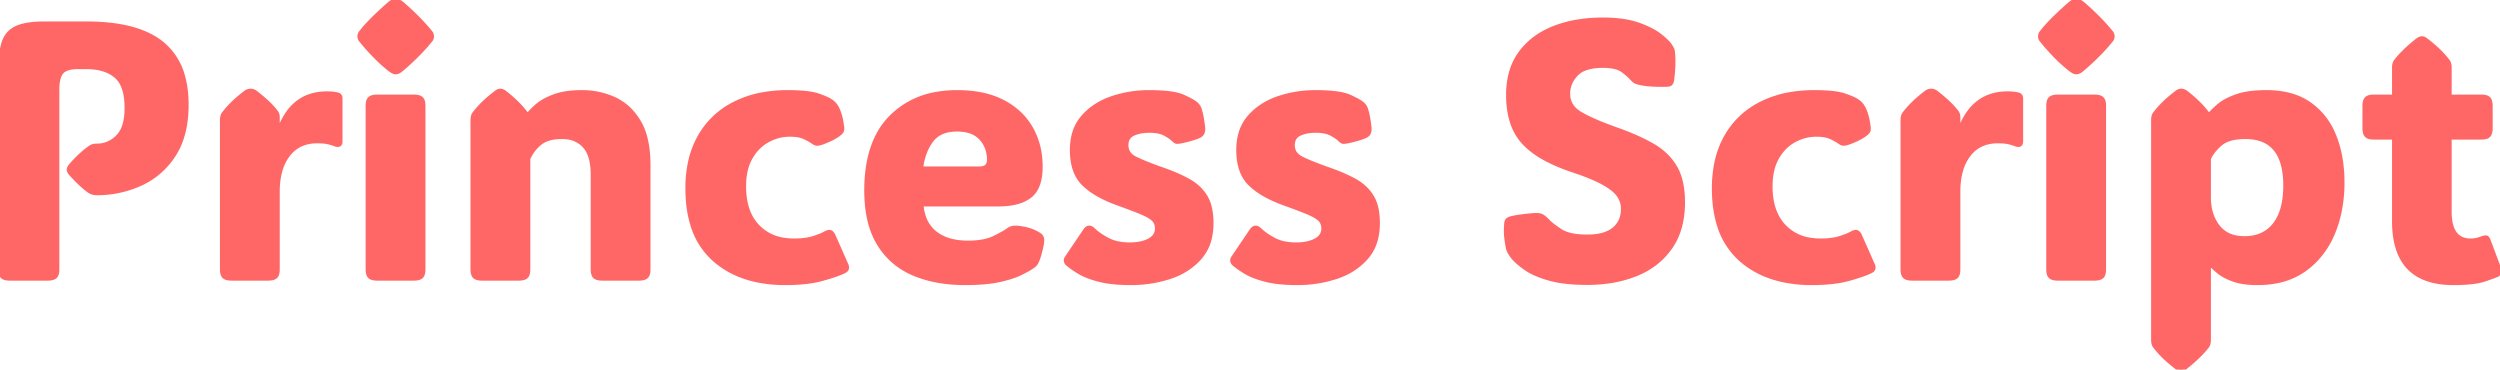 <svg width="684.507" height="101.172" viewBox="0 0 684.507 101.172" xmlns="http://www.w3.org/2000/svg"><g id="svgGroup" stroke-linecap="round" fill-rule="evenodd" font-size="9pt" stroke="#ff6767" stroke-width="0.25mm" fill="#ff6767" style="stroke:#ff6767;stroke-width:0.25mm;fill:#ff6767"><path d="M 430.436 77.394 A 56.663 56.663 0 0 0 434.619 77.539 A 41.726 41.726 0 0 0 440.036 77.199 A 32.331 32.331 0 0 0 448.071 75.122 Q 454.004 72.705 457.446 67.773 Q 460.889 62.842 460.889 55.371 Q 460.889 49.365 458.716 45.703 A 15.588 15.588 0 0 0 456.446 42.751 A 18.146 18.146 0 0 0 452.442 39.697 A 42.423 42.423 0 0 0 451.558 39.207 Q 449.606 38.152 447.317 37.169 A 73.342 73.342 0 0 0 442.627 35.352 Q 437.714 33.597 434.692 32.107 A 27.112 27.112 0 0 1 432.617 30.981 A 8.184 8.184 0 0 1 431.519 30.189 A 5.749 5.749 0 0 1 429.443 25.635 Q 429.443 22.754 431.592 20.435 Q 433.17 18.731 436.354 18.279 A 17.922 17.922 0 0 1 438.867 18.115 A 20.539 20.539 0 0 1 439.517 18.125 Q 441.516 18.189 442.865 18.651 A 5.145 5.145 0 0 1 444.263 19.36 A 29.218 29.218 0 0 1 444.58 19.598 Q 445.524 20.316 446.152 20.922 A 8.211 8.211 0 0 1 446.729 21.533 Q 447.266 22.07 447.608 22.314 Q 447.867 22.499 448.518 22.684 A 11.046 11.046 0 0 0 448.975 22.803 A 12.879 12.879 0 0 0 449.181 22.848 Q 451.462 23.325 455.309 23.304 A 65.193 65.193 0 0 0 456.299 23.291 Q 456.78 23.291 457.092 23.186 A 1.065 1.065 0 0 0 457.373 23.047 A 0.896 0.896 0 0 0 457.395 23.03 Q 457.768 22.732 457.91 21.973 A 60.074 60.074 0 0 0 457.948 21.664 Q 458.077 20.589 458.153 19.62 A 35.754 35.754 0 0 0 458.252 17.773 A 34.468 34.468 0 0 0 458.264 16.867 Q 458.264 16.328 458.246 15.82 A 23.384 23.384 0 0 0 458.154 14.404 Q 458.122 14.052 458.059 13.794 A 2.049 2.049 0 0 0 457.983 13.55 A 2.518 2.518 0 0 0 457.907 13.374 Q 457.812 13.175 457.649 12.895 A 14.36 14.36 0 0 0 457.471 12.598 Q 456.995 11.792 455.667 10.616 A 27.817 27.817 0 0 0 454.688 9.79 Q 452.539 8.057 448.657 6.665 A 19.46 19.46 0 0 0 446.614 6.062 Q 443.315 5.273 438.867 5.273 A 43.138 43.138 0 0 0 432.505 5.722 A 31.896 31.896 0 0 0 425.342 7.617 Q 419.483 9.961 416.162 14.551 A 16.907 16.907 0 0 0 413.411 20.701 A 23.239 23.239 0 0 0 412.842 25.977 A 30.796 30.796 0 0 0 412.896 27.83 Q 413.06 30.539 413.713 32.816 A 15.4 15.4 0 0 0 416.943 38.867 Q 421.045 43.506 430.322 46.631 A 101.162 101.162 0 0 1 431.384 46.988 Q 434.554 48.075 436.82 49.101 A 29.296 29.296 0 0 1 438.965 50.171 Q 440.963 51.283 442.143 52.395 A 7.044 7.044 0 0 1 443.14 53.54 A 7.58 7.58 0 0 1 443.287 53.765 A 6.204 6.204 0 0 1 444.287 57.129 A 9.418 9.418 0 0 1 444.227 58.211 A 6.536 6.536 0 0 1 441.846 62.695 Q 439.404 64.697 434.619 64.697 A 29.677 29.677 0 0 1 433.97 64.69 Q 429.48 64.592 427.246 63.11 Q 424.854 61.523 423.877 60.498 Q 422.998 59.57 422.363 59.18 A 2.234 2.234 0 0 0 422.02 59.008 Q 421.471 58.789 420.703 58.789 Q 419.971 58.789 418.511 58.94 A 72.739 72.739 0 0 0 417.456 59.058 A 50.084 50.084 0 0 0 416.058 59.242 Q 415.405 59.338 414.844 59.442 A 20.553 20.553 0 0 0 413.77 59.668 Q 413.294 59.787 412.981 59.979 A 1.434 1.434 0 0 0 412.647 60.254 A 0.912 0.912 0 0 0 412.537 60.416 Q 412.404 60.662 412.344 61.069 A 4.502 4.502 0 0 0 412.305 61.475 Q 412.158 63.574 412.354 65.161 A 67.681 67.681 0 0 0 412.362 65.23 Q 412.492 66.278 412.622 67.055 A 21.663 21.663 0 0 0 412.744 67.725 A 4.844 4.844 0 0 0 412.818 68.038 A 4.112 4.112 0 0 0 413.233 69.043 Q 413.574 69.629 414.014 70.264 A 11.501 11.501 0 0 0 414.695 71.043 Q 415.91 72.319 417.798 73.608 A 14.671 14.671 0 0 0 419.043 74.368 Q 420.155 74.975 421.513 75.496 A 30.52 30.52 0 0 0 424.341 76.416 A 25.818 25.818 0 0 0 426.793 76.957 Q 428.477 77.249 430.436 77.394 Z M 23.682 18.457 L 21.338 18.457 A 11.898 11.898 0 0 0 19.855 18.542 Q 18.25 18.745 17.364 19.427 A 2.808 2.808 0 0 0 16.943 19.824 A 3.887 3.887 0 0 0 16.278 20.991 Q 15.772 22.33 15.772 24.512 L 15.772 73.779 A 5.508 5.508 0 0 1 15.731 74.475 Q 15.635 75.226 15.312 75.641 A 1.343 1.343 0 0 1 15.161 75.806 Q 14.604 76.318 13.336 76.363 A 7.074 7.074 0 0 1 13.086 76.367 L 2.686 76.367 A 6.023 6.023 0 0 1 1.968 76.328 Q 1.059 76.218 0.61 75.806 A 1.556 1.556 0 0 1 0.239 75.257 Q 0.033 74.772 0.005 74.023 A 6.493 6.493 0 0 1 0 73.779 L 0 19.434 A 43.193 43.193 0 0 1 0.088 16.58 Q 0.276 13.756 0.862 11.827 A 12.429 12.429 0 0 1 0.903 11.694 A 6.944 6.944 0 0 1 2.207 9.273 A 6.531 6.531 0 0 1 4.419 7.593 A 10.31 10.31 0 0 1 6.394 6.91 Q 8.36 6.427 11.132 6.359 A 37.928 37.928 0 0 1 12.061 6.348 L 23.682 6.348 A 57.237 57.237 0 0 1 30.989 6.782 Q 39.364 7.863 44.175 11.634 A 17.195 17.195 0 0 1 44.434 11.841 A 17.397 17.397 0 0 1 50.185 20.844 Q 51.172 24.326 51.172 28.662 A 33.428 33.428 0 0 1 50.695 34.48 Q 49.872 39.13 47.632 42.529 A 21.319 21.319 0 0 1 38.452 50.439 A 28.75 28.75 0 0 1 26.514 52.979 A 4.218 4.218 0 0 1 25.478 52.857 A 3.234 3.234 0 0 1 24.365 52.344 A 13.064 13.064 0 0 1 23.687 51.844 Q 23.344 51.575 22.964 51.248 A 30.589 30.589 0 0 1 22.168 50.537 A 36.577 36.577 0 0 1 21.175 49.583 Q 20.636 49.046 20.052 48.428 A 66.92 66.92 0 0 1 19.336 47.656 A 3.671 3.671 0 0 1 19.054 47.286 Q 18.78 46.868 18.753 46.512 A 1.016 1.016 0 0 1 18.75 46.436 A 1.217 1.217 0 0 1 18.832 46.012 Q 18.97 45.642 19.336 45.215 A 42.95 42.95 0 0 1 21.354 43.078 Q 22.345 42.103 23.271 41.348 A 17.891 17.891 0 0 1 24.854 40.186 Q 25.44 39.795 26.514 39.795 A 7.691 7.691 0 0 0 32.099 37.458 A 9.955 9.955 0 0 0 32.251 37.305 A 7.177 7.177 0 0 0 33.798 34.779 Q 34.574 32.702 34.574 29.676 A 24.385 24.385 0 0 0 34.57 29.248 A 19.643 19.643 0 0 0 34.343 26.312 Q 34.102 24.807 33.607 23.623 A 7.019 7.019 0 0 0 31.616 20.85 Q 29.054 18.74 24.841 18.49 A 19.626 19.626 0 0 0 23.682 18.457 Z M 177.637 45.264 L 177.637 73.779 A 5.508 5.508 0 0 1 177.596 74.475 Q 177.5 75.226 177.177 75.641 A 1.343 1.343 0 0 1 177.026 75.806 Q 176.47 76.318 175.201 76.363 A 7.074 7.074 0 0 1 174.951 76.367 L 164.893 76.367 A 6.023 6.023 0 0 1 164.175 76.328 Q 163.266 76.218 162.817 75.806 A 1.556 1.556 0 0 1 162.446 75.257 Q 162.24 74.772 162.212 74.023 A 6.493 6.493 0 0 1 162.207 73.779 L 162.207 47.803 A 20.007 20.007 0 0 0 162.029 45.037 Q 161.575 41.794 159.961 40.039 A 7.415 7.415 0 0 0 155.523 37.723 A 10.641 10.641 0 0 0 153.858 37.598 A 14.433 14.433 0 0 0 151.621 37.76 Q 150.433 37.946 149.476 38.348 A 6.482 6.482 0 0 0 147.925 39.258 A 10.959 10.959 0 0 0 144.727 43.457 L 144.727 73.779 A 5.508 5.508 0 0 1 144.686 74.475 Q 144.59 75.226 144.267 75.641 A 1.343 1.343 0 0 1 144.116 75.806 Q 143.559 76.318 142.291 76.363 A 7.074 7.074 0 0 1 142.041 76.367 L 131.983 76.367 A 6.023 6.023 0 0 1 131.265 76.328 Q 130.356 76.218 129.907 75.806 A 1.556 1.556 0 0 1 129.535 75.257 Q 129.33 74.772 129.301 74.023 A 6.493 6.493 0 0 1 129.297 73.779 L 129.297 32.861 A 4.535 4.535 0 0 1 129.345 32.181 Q 129.399 31.825 129.514 31.537 A 2.012 2.012 0 0 1 129.785 31.055 A 22.246 22.246 0 0 1 131.07 29.501 A 28.593 28.593 0 0 1 132.251 28.271 A 30.622 30.622 0 0 1 133.638 26.995 Q 134.367 26.362 135.214 25.693 A 54.005 54.005 0 0 1 135.791 25.244 A 2.906 2.906 0 0 1 136.217 24.969 Q 136.469 24.837 136.713 24.787 A 1.479 1.479 0 0 1 137.012 24.756 Q 137.396 24.756 137.854 25.005 A 3.671 3.671 0 0 1 138.233 25.244 Q 140.147 26.748 141.551 28.125 A 28.32 28.32 0 0 1 141.748 28.32 A 25.079 25.079 0 0 1 143.903 30.765 A 22.537 22.537 0 0 1 144.336 31.348 L 144.58 31.348 A 11.099 11.099 0 0 1 145.18 30.641 Q 145.929 29.823 147.07 28.833 A 10.762 10.762 0 0 1 148.572 27.756 Q 149.904 26.954 151.733 26.27 Q 154.736 25.146 159.424 25.146 Q 164.014 25.146 168.164 27.002 A 14.506 14.506 0 0 1 173.693 31.391 A 18.667 18.667 0 0 1 174.976 33.252 A 16.261 16.261 0 0 1 176.699 37.354 Q 177.226 39.259 177.457 41.524 A 36.928 36.928 0 0 1 177.637 45.264 Z M 605.078 72.266 L 604.883 72.266 L 604.883 93.066 A 4.535 4.535 0 0 1 604.835 93.746 Q 604.781 94.102 604.666 94.391 A 2.012 2.012 0 0 1 604.395 94.873 A 23.423 23.423 0 0 1 602.589 96.949 Q 600.861 98.73 598.389 100.684 A 3.62 3.62 0 0 1 597.986 100.936 Q 597.778 101.046 597.585 101.105 A 1.428 1.428 0 0 1 597.168 101.172 Q 596.674 101.172 596.146 100.825 A 3.253 3.253 0 0 1 595.947 100.684 A 48.286 48.286 0 0 1 594.236 99.311 Q 593.218 98.453 592.407 97.656 A 27.77 27.77 0 0 1 590.937 96.1 A 21.597 21.597 0 0 1 589.942 94.873 Q 589.561 94.378 589.477 93.555 A 4.834 4.834 0 0 1 589.453 93.066 L 589.453 32.861 A 4.535 4.535 0 0 1 589.501 32.181 Q 589.555 31.825 589.67 31.537 A 2.012 2.012 0 0 1 589.942 31.055 A 22.246 22.246 0 0 1 591.226 29.501 A 28.593 28.593 0 0 1 592.407 28.271 A 30.622 30.622 0 0 1 593.794 26.995 Q 594.523 26.362 595.37 25.693 A 54.005 54.005 0 0 1 595.947 25.244 A 2.549 2.549 0 0 1 596.492 24.919 A 1.939 1.939 0 0 1 597.266 24.756 A 1.865 1.865 0 0 1 597.933 24.886 Q 598.253 25.008 598.584 25.244 Q 600.499 26.748 601.903 28.125 A 28.32 28.32 0 0 1 602.1 28.32 A 25.079 25.079 0 0 1 604.254 30.765 A 22.537 22.537 0 0 1 604.688 31.348 L 604.932 31.348 A 11.59 11.59 0 0 1 605.536 30.664 Q 606.189 29.977 607.149 29.137 A 39.96 39.96 0 0 1 607.471 28.857 A 10.586 10.586 0 0 1 608.955 27.807 Q 610.361 26.971 612.329 26.27 A 16.737 16.737 0 0 1 614.959 25.586 Q 616.321 25.339 617.922 25.231 A 39.173 39.173 0 0 1 620.557 25.146 A 26.133 26.133 0 0 1 625.646 25.615 Q 628.798 26.241 631.293 27.702 A 15.671 15.671 0 0 1 632.3 28.345 A 18.923 18.923 0 0 1 638.738 36.107 A 23.001 23.001 0 0 1 639.185 37.134 A 30.296 30.296 0 0 1 641.073 44.298 A 40.192 40.192 0 0 1 641.455 49.951 A 39.554 39.554 0 0 1 640.704 57.811 A 31.995 31.995 0 0 1 638.794 64.014 A 23.745 23.745 0 0 1 634.352 70.959 A 21.898 21.898 0 0 1 630.957 73.926 A 19.511 19.511 0 0 1 623.33 77.11 A 27.152 27.152 0 0 1 618.115 77.588 Q 614.16 77.588 611.597 76.685 Q 609.584 75.975 608.203 75.055 A 9.475 9.475 0 0 1 607.495 74.536 A 26.633 26.633 0 0 1 606.455 73.651 Q 605.634 72.915 605.078 72.266 Z M 292.041 70.459 L 297.022 63.086 Q 298.096 61.523 299.463 62.891 A 12.756 12.756 0 0 0 300.779 63.989 Q 301.861 64.783 303.296 65.552 Q 305.401 66.679 308.415 66.824 A 18.932 18.932 0 0 0 309.326 66.846 A 15.543 15.543 0 0 0 311.538 66.698 Q 312.695 66.531 313.655 66.177 A 7.903 7.903 0 0 0 314.624 65.747 A 4.608 4.608 0 0 0 315.717 64.964 A 3.259 3.259 0 0 0 316.699 62.549 A 3.773 3.773 0 0 0 316.537 61.418 A 3.046 3.046 0 0 0 315.772 60.156 A 5.031 5.031 0 0 0 315.096 59.601 Q 314.359 59.086 313.199 58.557 A 22.773 22.773 0 0 0 312.5 58.252 Q 310.706 57.504 307.824 56.442 A 274.998 274.998 0 0 0 305.957 55.762 A 37.396 37.396 0 0 1 302.052 54.108 Q 300.147 53.161 298.654 52.088 A 16.756 16.756 0 0 1 296.582 50.342 Q 293.408 47.168 293.408 41.064 A 16.58 16.58 0 0 1 293.88 37.003 A 11.956 11.956 0 0 1 296.509 31.934 Q 299.609 28.418 304.468 26.782 Q 309.326 25.146 314.6 25.146 Q 321.289 25.146 323.999 26.392 A 47.994 47.994 0 0 1 325.092 26.909 Q 326.693 27.694 327.349 28.205 A 3.133 3.133 0 0 1 327.49 28.32 Q 328.223 28.955 328.516 29.785 Q 329.15 31.689 329.492 34.814 Q 329.635 36.137 329.072 36.805 A 1.657 1.657 0 0 1 328.565 37.207 A 4.372 4.372 0 0 1 328.181 37.403 Q 327.753 37.599 327.117 37.809 A 20.07 20.07 0 0 1 326.709 37.939 Q 325.44 38.33 324.17 38.623 Q 322.9 38.916 322.266 38.916 A 0.716 0.716 0 0 1 322.058 38.884 Q 321.973 38.858 321.884 38.812 A 1.285 1.285 0 0 1 321.851 38.794 Q 321.647 38.681 321.172 38.255 A 17.001 17.001 0 0 1 321.094 38.184 Q 320.566 37.656 319.414 36.993 A 20.835 20.835 0 0 0 318.921 36.719 Q 317.819 36.124 316.126 35.955 A 14.452 14.452 0 0 0 314.697 35.889 Q 312.061 35.889 310.278 36.743 A 3.124 3.124 0 0 0 309.127 37.648 Q 308.496 38.468 308.496 39.746 A 3.769 3.769 0 0 0 308.931 41.573 Q 309.341 42.329 310.139 42.885 A 5.527 5.527 0 0 0 310.767 43.262 A 26.079 26.079 0 0 0 312.087 43.89 Q 313.603 44.567 315.869 45.417 A 144.854 144.854 0 0 0 318.262 46.289 Q 322.297 47.682 325.317 49.335 A 32.885 32.885 0 0 1 325.415 49.39 A 13.252 13.252 0 0 1 328.544 51.747 A 11.648 11.648 0 0 1 330.127 53.784 A 10.136 10.136 0 0 1 331.247 56.46 Q 331.787 58.466 331.787 61.084 A 17.772 17.772 0 0 1 331.331 65.226 A 12.357 12.357 0 0 1 328.54 70.679 A 18.121 18.121 0 0 1 321.625 75.453 A 21.982 21.982 0 0 1 320.239 75.952 Q 315.186 77.588 309.668 77.588 A 51.421 51.421 0 0 1 306.143 77.474 Q 304.491 77.361 303.071 77.133 A 23.306 23.306 0 0 1 301.001 76.709 Q 298.524 76.076 296.754 75.254 A 13.657 13.657 0 0 1 295.483 74.585 A 34.854 34.854 0 0 1 294.164 73.755 Q 293.005 72.987 292.236 72.314 A 1.927 1.927 0 0 1 291.965 72.001 Q 291.511 71.335 291.981 70.554 A 2.406 2.406 0 0 1 292.041 70.459 Z M 337.598 70.459 L 342.578 63.086 Q 343.652 61.523 345.02 62.891 A 12.756 12.756 0 0 0 346.335 63.989 Q 347.418 64.783 348.853 65.552 Q 350.958 66.679 353.971 66.824 A 18.932 18.932 0 0 0 354.883 66.846 A 15.543 15.543 0 0 0 357.095 66.698 Q 358.251 66.531 359.212 66.177 A 7.903 7.903 0 0 0 360.181 65.747 A 4.608 4.608 0 0 0 361.274 64.964 A 3.259 3.259 0 0 0 362.256 62.549 A 3.773 3.773 0 0 0 362.094 61.418 A 3.046 3.046 0 0 0 361.328 60.156 A 5.031 5.031 0 0 0 360.653 59.601 Q 359.916 59.086 358.756 58.557 A 22.773 22.773 0 0 0 358.057 58.252 Q 356.262 57.504 353.38 56.442 A 274.998 274.998 0 0 0 351.514 55.762 A 37.396 37.396 0 0 1 347.608 54.108 Q 345.703 53.161 344.211 52.088 A 16.756 16.756 0 0 1 342.139 50.342 Q 338.965 47.168 338.965 41.064 A 16.58 16.58 0 0 1 339.437 37.003 A 11.956 11.956 0 0 1 342.066 31.934 Q 345.166 28.418 350.025 26.782 Q 354.883 25.146 360.156 25.146 Q 366.846 25.146 369.556 26.392 A 47.994 47.994 0 0 1 370.649 26.909 Q 372.249 27.694 372.906 28.205 A 3.133 3.133 0 0 1 373.047 28.32 Q 373.779 28.955 374.072 29.785 Q 374.707 31.689 375.049 34.814 Q 375.192 36.137 374.628 36.805 A 1.657 1.657 0 0 1 374.121 37.207 A 4.372 4.372 0 0 1 373.738 37.403 Q 373.309 37.599 372.674 37.809 A 20.07 20.07 0 0 1 372.266 37.939 Q 370.996 38.33 369.727 38.623 Q 368.457 38.916 367.822 38.916 A 0.716 0.716 0 0 1 367.614 38.884 Q 367.529 38.858 367.44 38.812 A 1.285 1.285 0 0 1 367.407 38.794 Q 367.204 38.681 366.729 38.255 A 17.001 17.001 0 0 1 366.65 38.184 Q 366.123 37.656 364.97 36.993 A 20.835 20.835 0 0 0 364.478 36.719 Q 363.375 36.124 361.683 35.955 A 14.452 14.452 0 0 0 360.254 35.889 Q 357.617 35.889 355.835 36.743 A 3.124 3.124 0 0 0 354.683 37.648 Q 354.053 38.468 354.053 39.746 A 3.769 3.769 0 0 0 354.487 41.573 Q 354.898 42.329 355.696 42.885 A 5.527 5.527 0 0 0 356.323 43.262 A 26.079 26.079 0 0 0 357.643 43.89 Q 359.159 44.567 361.426 45.417 A 144.854 144.854 0 0 0 363.818 46.289 Q 367.854 47.682 370.873 49.335 A 32.885 32.885 0 0 1 370.972 49.39 A 13.252 13.252 0 0 1 374.101 51.747 A 11.648 11.648 0 0 1 375.684 53.784 A 10.136 10.136 0 0 1 376.804 56.46 Q 377.344 58.466 377.344 61.084 A 17.772 17.772 0 0 1 376.887 65.226 A 12.357 12.357 0 0 1 374.097 70.679 A 18.121 18.121 0 0 1 367.182 75.453 A 21.982 21.982 0 0 1 365.796 75.952 Q 360.742 77.588 355.225 77.588 A 51.421 51.421 0 0 1 351.7 77.474 Q 350.048 77.361 348.627 77.133 A 23.306 23.306 0 0 1 346.558 76.709 Q 344.08 76.076 342.311 75.254 A 13.657 13.657 0 0 1 341.04 74.585 A 34.854 34.854 0 0 1 339.72 73.755 Q 338.562 72.987 337.793 72.314 A 1.927 1.927 0 0 1 337.522 72.001 Q 337.068 71.335 337.538 70.554 A 2.406 2.406 0 0 1 337.598 70.459 Z M 273.34 56.055 L 252.393 56.055 A 13.302 13.302 0 0 0 253.049 59.36 A 9.349 9.349 0 0 0 256.079 63.721 Q 259.375 66.357 265.039 66.357 Q 268.18 66.357 270.449 65.701 A 10.767 10.767 0 0 0 272.241 65.015 A 65.686 65.686 0 0 0 273.494 64.378 Q 275.22 63.477 276.025 62.891 Q 276.953 62.207 278.125 62.256 A 6.649 6.649 0 0 1 278.711 62.285 Q 279.346 62.342 280.225 62.509 A 28.856 28.856 0 0 1 280.786 62.622 Q 282.52 62.988 284.229 63.965 A 2.945 2.945 0 0 1 284.819 64.361 A 1.746 1.746 0 0 1 285.449 65.723 A 4.713 4.713 0 0 1 285.428 66.147 Q 285.389 66.574 285.279 67.158 A 19.601 19.601 0 0 1 285.205 67.529 Q 285.093 68.053 284.866 68.934 A 91.348 91.348 0 0 1 284.717 69.507 A 13.974 13.974 0 0 1 284.033 71.497 A 12.606 12.606 0 0 1 283.838 71.924 Q 283.579 72.399 283.053 72.835 A 4.926 4.926 0 0 1 282.91 72.949 A 12.529 12.529 0 0 1 282.347 73.318 Q 281.693 73.725 280.725 74.248 A 62.222 62.222 0 0 1 279.761 74.756 Q 278.301 75.51 276.125 76.144 A 39.834 39.834 0 0 1 273.828 76.733 A 29.879 29.879 0 0 1 270.744 77.252 Q 267.919 77.588 264.307 77.588 Q 256.345 77.588 250.383 75.111 A 27.082 27.082 0 0 1 249.951 74.927 A 20.165 20.165 0 0 1 240.479 66.65 A 21.888 21.888 0 0 1 238.06 60.667 Q 237.109 56.87 237.109 52.148 Q 237.109 38.818 243.945 31.982 A 22.92 22.92 0 0 1 256.686 25.58 A 32.544 32.544 0 0 1 262.109 25.146 Q 268.662 25.146 273.421 27.229 A 19.989 19.989 0 0 1 274.585 27.783 A 19.388 19.388 0 0 1 279.954 31.8 A 17.754 17.754 0 0 1 282.349 35.059 A 20.115 20.115 0 0 1 284.883 43.111 A 24.886 24.886 0 0 1 285.01 45.654 A 17.777 17.777 0 0 1 284.8 48.493 Q 284.219 52.074 282.031 53.76 A 9.729 9.729 0 0 1 279.064 55.277 Q 277.714 55.715 276.072 55.906 A 23.656 23.656 0 0 1 273.34 56.055 Z M 228.272 64.453 L 231.836 72.51 A 2.567 2.567 0 0 1 231.942 72.807 Q 232.237 73.844 231.25 74.316 A 14.139 14.139 0 0 1 230.2 74.796 Q 228.981 75.3 227.152 75.867 A 75.662 75.662 0 0 1 225.293 76.416 A 27.949 27.949 0 0 1 221.608 77.173 Q 219.771 77.432 217.664 77.53 A 57.043 57.043 0 0 1 215.039 77.588 A 37.453 37.453 0 0 1 206.867 76.746 Q 200.151 75.245 195.459 71.069 A 20.627 20.627 0 0 1 189.438 61.37 Q 188.42 57.989 188.197 53.905 A 43.009 43.009 0 0 1 188.135 51.563 A 34.168 34.168 0 0 1 188.777 44.771 A 24.813 24.813 0 0 1 191.504 37.354 A 22.47 22.47 0 0 1 201.074 28.296 A 28.338 28.338 0 0 1 209.112 25.686 A 38.664 38.664 0 0 1 215.723 25.146 A 57.335 57.335 0 0 1 218.43 25.206 Q 221.138 25.334 222.921 25.74 A 10.653 10.653 0 0 1 224.17 26.099 A 45.179 45.179 0 0 1 225.23 26.495 Q 226.956 27.168 227.49 27.588 Q 228.565 28.271 229.15 29.346 A 3.65 3.65 0 0 1 229.339 29.686 Q 229.523 30.058 229.73 30.624 A 20.406 20.406 0 0 1 229.932 31.201 A 14.039 14.039 0 0 1 230.403 33.037 A 16.987 16.987 0 0 1 230.567 34.082 A 8.972 8.972 0 0 1 230.638 34.485 Q 230.777 35.392 230.615 35.815 A 1.28 1.28 0 0 1 230.443 36.117 Q 230.136 36.531 229.395 37.061 A 16.407 16.407 0 0 1 227.261 38.257 A 18.491 18.491 0 0 1 226.831 38.452 Q 225.503 39.035 224.642 39.284 A 8.061 8.061 0 0 1 224.561 39.307 A 4.964 4.964 0 0 1 224.27 39.375 Q 223.857 39.459 223.577 39.429 A 1.042 1.042 0 0 1 223.438 39.404 A 1.546 1.546 0 0 1 223.195 39.318 Q 222.941 39.207 222.603 38.984 A 8.184 8.184 0 0 1 222.363 38.818 A 9.182 9.182 0 0 0 221.813 38.471 Q 221.184 38.102 220.294 37.682 A 30.195 30.195 0 0 0 220.166 37.622 A 5.964 5.964 0 0 0 219.01 37.233 Q 217.857 36.963 216.266 36.963 A 12.127 12.127 0 0 0 216.26 36.963 Q 213.086 36.963 210.23 38.525 A 11.525 11.525 0 0 0 206.297 42.096 A 14.255 14.255 0 0 0 205.591 43.213 Q 203.809 46.338 203.809 51.025 A 21.596 21.596 0 0 0 204.206 55.298 Q 205.018 59.322 207.495 61.914 A 12.247 12.247 0 0 0 214.614 65.56 A 17.399 17.399 0 0 0 217.383 65.771 Q 220.557 65.771 222.656 65.112 A 28.158 28.158 0 0 0 223.883 64.698 Q 224.51 64.469 225.034 64.237 A 11.361 11.361 0 0 0 225.977 63.77 Q 226.821 63.305 227.318 63.443 A 0.746 0.746 0 0 1 227.466 63.501 A 1.556 1.556 0 0 1 227.979 63.942 Q 228.146 64.159 228.272 64.453 Z M 509.326 64.453 L 512.891 72.51 A 2.567 2.567 0 0 1 512.997 72.807 Q 513.292 73.844 512.305 74.316 A 14.139 14.139 0 0 1 511.255 74.796 Q 510.035 75.3 508.207 75.867 A 75.662 75.662 0 0 1 506.348 76.416 A 27.949 27.949 0 0 1 502.663 77.173 Q 500.826 77.432 498.719 77.53 A 57.043 57.043 0 0 1 496.094 77.588 A 37.453 37.453 0 0 1 487.922 76.746 Q 481.206 75.245 476.514 71.069 A 20.627 20.627 0 0 1 470.493 61.37 Q 469.475 57.989 469.252 53.905 A 43.009 43.009 0 0 1 469.19 51.563 A 34.168 34.168 0 0 1 469.832 44.771 A 24.813 24.813 0 0 1 472.559 37.354 A 22.47 22.47 0 0 1 482.129 28.296 A 28.338 28.338 0 0 1 490.167 25.686 A 38.664 38.664 0 0 1 496.777 25.146 A 57.335 57.335 0 0 1 499.484 25.206 Q 502.193 25.334 503.976 25.74 A 10.653 10.653 0 0 1 505.225 26.099 A 45.179 45.179 0 0 1 506.285 26.495 Q 508.011 27.168 508.545 27.588 Q 509.619 28.271 510.205 29.346 A 3.65 3.65 0 0 1 510.394 29.686 Q 510.577 30.058 510.785 30.624 A 20.406 20.406 0 0 1 510.986 31.201 A 14.039 14.039 0 0 1 511.458 33.037 A 16.987 16.987 0 0 1 511.621 34.082 A 8.972 8.972 0 0 1 511.693 34.485 Q 511.831 35.392 511.67 35.815 A 1.28 1.28 0 0 1 511.498 36.117 Q 511.19 36.531 510.449 37.061 A 16.407 16.407 0 0 1 508.315 38.257 A 18.491 18.491 0 0 1 507.886 38.452 Q 506.558 39.035 505.697 39.284 A 8.061 8.061 0 0 1 505.615 39.307 A 4.964 4.964 0 0 1 505.325 39.375 Q 504.912 39.459 504.632 39.429 A 1.042 1.042 0 0 1 504.492 39.404 A 1.546 1.546 0 0 1 504.249 39.318 Q 503.996 39.207 503.658 38.984 A 8.184 8.184 0 0 1 503.418 38.818 A 9.182 9.182 0 0 0 502.868 38.471 Q 502.239 38.102 501.349 37.682 A 30.195 30.195 0 0 0 501.221 37.622 A 5.964 5.964 0 0 0 500.064 37.233 Q 498.912 36.963 497.321 36.963 A 12.127 12.127 0 0 0 497.315 36.963 Q 494.141 36.963 491.284 38.525 A 11.525 11.525 0 0 0 487.352 42.096 A 14.255 14.255 0 0 0 486.646 43.213 Q 484.863 46.338 484.863 51.025 A 21.596 21.596 0 0 0 485.26 55.298 Q 486.073 59.322 488.55 61.914 A 12.247 12.247 0 0 0 495.669 65.56 A 17.399 17.399 0 0 0 498.438 65.771 Q 501.611 65.771 503.711 65.112 A 28.158 28.158 0 0 0 504.937 64.698 Q 505.565 64.469 506.088 64.237 A 11.361 11.361 0 0 0 507.031 63.77 Q 507.875 63.305 508.373 63.443 A 0.746 0.746 0 0 1 508.521 63.501 A 1.556 1.556 0 0 1 509.034 63.942 Q 509.2 64.159 509.326 64.453 Z M 655.42 60.645 L 655.42 37.744 L 649.902 37.744 A 5.508 5.508 0 0 1 649.207 37.704 Q 648.456 37.608 648.041 37.285 A 1.343 1.343 0 0 1 647.876 37.134 Q 647.364 36.577 647.319 35.309 A 7.074 7.074 0 0 1 647.315 35.059 L 647.315 29.053 A 6.023 6.023 0 0 1 647.354 28.335 Q 647.464 27.426 647.876 26.978 A 1.556 1.556 0 0 1 648.424 26.606 Q 648.91 26.4 649.659 26.372 A 6.493 6.493 0 0 1 649.902 26.367 L 655.42 26.367 L 655.42 18.506 A 4.535 4.535 0 0 1 655.468 17.826 Q 655.522 17.47 655.637 17.182 A 2.012 2.012 0 0 1 655.908 16.699 A 23.423 23.423 0 0 1 657.714 14.623 Q 659.442 12.842 661.914 10.889 A 3.62 3.62 0 0 1 662.317 10.636 Q 662.525 10.526 662.718 10.467 A 1.428 1.428 0 0 1 663.135 10.4 A 1.54 1.54 0 0 1 663.789 10.553 Q 664 10.651 664.21 10.811 A 2.948 2.948 0 0 1 664.307 10.889 A 48.286 48.286 0 0 1 666.018 12.261 Q 667.037 13.12 667.847 13.916 A 27.77 27.77 0 0 1 669.317 15.472 A 21.597 21.597 0 0 1 670.313 16.699 Q 670.694 17.195 670.777 18.017 A 4.834 4.834 0 0 1 670.801 18.506 L 670.801 26.367 L 679.443 26.367 A 5.508 5.508 0 0 1 680.139 26.408 Q 680.89 26.504 681.305 26.827 A 1.343 1.343 0 0 1 681.47 26.978 Q 681.982 27.534 682.027 28.803 A 7.074 7.074 0 0 1 682.031 29.053 L 682.031 35.059 A 6.023 6.023 0 0 1 681.992 35.777 Q 681.882 36.686 681.47 37.134 A 1.556 1.556 0 0 1 680.922 37.506 Q 680.436 37.712 679.687 37.74 A 6.493 6.493 0 0 1 679.443 37.744 L 670.801 37.744 L 670.801 57.959 A 15.872 15.872 0 0 0 671.026 60.762 Q 671.929 65.771 676.465 65.771 A 7.869 7.869 0 0 0 677.407 65.717 A 6.226 6.226 0 0 0 678.076 65.601 Q 678.706 65.454 679.191 65.289 A 7.765 7.765 0 0 0 679.346 65.234 Q 680.281 64.878 680.709 64.928 A 0.687 0.687 0 0 1 680.786 64.941 A 0.553 0.553 0 0 1 681.035 65.085 Q 681.295 65.33 681.523 65.959 A 5.75 5.75 0 0 1 681.543 66.016 L 684.375 73.584 A 2.502 2.502 0 0 1 684.46 73.871 Q 684.65 74.696 684.069 75.161 A 1.729 1.729 0 0 1 683.789 75.342 Q 683.079 75.673 680.418 76.579 A 191.658 191.658 0 0 1 680.249 76.636 A 13.658 13.658 0 0 1 678.326 77.117 Q 676.32 77.483 673.446 77.565 A 60.683 60.683 0 0 1 671.729 77.588 Q 655.42 77.588 655.42 60.645 Z M 76.123 32.031 L 76.123 35.645 L 76.318 35.645 A 19.751 19.751 0 0 1 78.758 30.851 Q 82.463 25.656 89.073 25.494 A 17.485 17.485 0 0 1 89.502 25.488 A 20.147 20.147 0 0 1 90.289 25.503 Q 90.991 25.53 91.504 25.61 A 19.314 19.314 0 0 1 91.854 25.668 Q 92.356 25.756 92.578 25.83 Q 93.311 26.074 93.311 26.953 L 93.311 38.721 Q 93.311 40.19 91.655 39.589 A 4.762 4.762 0 0 1 91.553 39.551 A 6.433 6.433 0 0 0 91.142 39.398 Q 90.628 39.224 89.868 39.038 Q 88.77 38.77 86.817 38.77 A 10.973 10.973 0 0 0 83.255 39.321 A 9.009 9.009 0 0 0 78.955 42.456 A 12.72 12.72 0 0 0 76.842 46.769 Q 76.348 48.503 76.193 50.557 A 25.782 25.782 0 0 0 76.123 52.49 L 76.123 73.779 A 5.508 5.508 0 0 1 76.083 74.475 Q 75.987 75.226 75.664 75.641 A 1.343 1.343 0 0 1 75.513 75.806 Q 74.956 76.318 73.688 76.363 A 7.074 7.074 0 0 1 73.438 76.367 L 63.379 76.367 A 6.023 6.023 0 0 1 62.661 76.328 Q 61.752 76.218 61.304 75.806 A 1.556 1.556 0 0 1 60.932 75.257 Q 60.726 74.772 60.698 74.023 A 6.493 6.493 0 0 1 60.693 73.779 L 60.693 32.861 A 4.535 4.535 0 0 1 60.741 32.181 Q 60.795 31.825 60.911 31.537 A 2.012 2.012 0 0 1 61.182 31.055 A 22.246 22.246 0 0 1 62.467 29.501 A 28.593 28.593 0 0 1 63.648 28.271 A 30.622 30.622 0 0 1 65.034 26.995 Q 65.763 26.362 66.61 25.693 A 54.005 54.005 0 0 1 67.188 25.244 A 2.592 2.592 0 0 1 67.554 25.012 A 1.924 1.924 0 0 1 67.969 24.854 A 3.855 3.855 0 0 1 68.248 24.794 Q 68.393 24.769 68.522 24.76 A 1.957 1.957 0 0 1 68.652 24.756 A 2.073 2.073 0 0 1 69.486 24.937 A 2.942 2.942 0 0 1 70.02 25.244 A 55.322 55.322 0 0 1 72.106 26.956 Q 74.526 29.05 75.684 30.664 A 2.198 2.198 0 0 1 76.122 31.946 A 2.722 2.722 0 0 1 76.123 32.031 Z M 536.279 32.031 L 536.279 35.645 L 536.475 35.645 A 19.751 19.751 0 0 1 538.914 30.851 Q 542.62 25.656 549.229 25.494 A 17.485 17.485 0 0 1 549.658 25.488 A 20.147 20.147 0 0 1 550.446 25.503 Q 551.148 25.53 551.66 25.61 A 19.314 19.314 0 0 1 552.01 25.668 Q 552.512 25.756 552.734 25.83 Q 553.467 26.074 553.467 26.953 L 553.467 38.721 Q 553.467 40.19 551.811 39.589 A 4.762 4.762 0 0 1 551.709 39.551 A 6.433 6.433 0 0 0 551.299 39.398 Q 550.784 39.224 550.025 39.038 Q 548.926 38.77 546.973 38.77 A 10.973 10.973 0 0 0 543.412 39.321 A 9.009 9.009 0 0 0 539.111 42.456 A 12.72 12.72 0 0 0 536.999 46.769 Q 536.504 48.503 536.35 50.557 A 25.782 25.782 0 0 0 536.279 52.49 L 536.279 73.779 A 5.508 5.508 0 0 1 536.239 74.475 Q 536.143 75.226 535.82 75.641 A 1.343 1.343 0 0 1 535.669 75.806 Q 535.112 76.318 533.844 76.363 A 7.074 7.074 0 0 1 533.594 76.367 L 523.535 76.367 A 6.023 6.023 0 0 1 522.817 76.328 Q 521.908 76.218 521.46 75.806 A 1.556 1.556 0 0 1 521.088 75.257 Q 520.882 74.772 520.854 74.023 A 6.493 6.493 0 0 1 520.85 73.779 L 520.85 32.861 A 4.535 4.535 0 0 1 520.897 32.181 Q 520.951 31.825 521.067 31.537 A 2.012 2.012 0 0 1 521.338 31.055 A 22.246 22.246 0 0 1 522.623 29.501 A 28.593 28.593 0 0 1 523.804 28.271 A 30.622 30.622 0 0 1 525.19 26.995 Q 525.92 26.362 526.766 25.693 A 54.005 54.005 0 0 1 527.344 25.244 A 2.592 2.592 0 0 1 527.71 25.012 A 1.924 1.924 0 0 1 528.125 24.854 A 3.855 3.855 0 0 1 528.404 24.794 Q 528.55 24.769 528.678 24.76 A 1.957 1.957 0 0 1 528.809 24.756 A 2.073 2.073 0 0 1 529.642 24.937 A 2.942 2.942 0 0 1 530.176 25.244 A 55.322 55.322 0 0 1 532.262 26.956 Q 534.682 29.05 535.84 30.664 A 2.198 2.198 0 0 1 536.278 31.946 A 2.722 2.722 0 0 1 536.279 32.031 Z M 116.016 28.955 L 116.016 73.779 A 5.508 5.508 0 0 1 115.975 74.475 Q 115.879 75.226 115.556 75.641 A 1.343 1.343 0 0 1 115.405 75.806 Q 114.848 76.318 113.58 76.363 A 7.074 7.074 0 0 1 113.33 76.367 L 103.272 76.367 A 6.023 6.023 0 0 1 102.554 76.328 Q 101.645 76.218 101.196 75.806 A 1.556 1.556 0 0 1 100.824 75.257 Q 100.619 74.772 100.59 74.023 A 6.493 6.493 0 0 1 100.586 73.779 L 100.586 28.955 A 5.508 5.508 0 0 1 100.627 28.26 Q 100.723 27.509 101.045 27.093 A 1.343 1.343 0 0 1 101.196 26.929 Q 101.753 26.416 103.022 26.371 A 7.074 7.074 0 0 1 103.272 26.367 L 113.33 26.367 A 6.023 6.023 0 0 1 114.048 26.407 Q 114.957 26.516 115.405 26.929 A 1.556 1.556 0 0 1 115.777 27.477 Q 115.983 27.963 116.011 28.711 A 6.493 6.493 0 0 1 116.016 28.955 Z M 576.172 28.955 L 576.172 73.779 A 5.508 5.508 0 0 1 576.131 74.475 Q 576.035 75.226 575.713 75.641 A 1.343 1.343 0 0 1 575.562 75.806 Q 575.005 76.318 573.736 76.363 A 7.074 7.074 0 0 1 573.486 76.367 L 563.428 76.367 A 6.023 6.023 0 0 1 562.71 76.328 Q 561.801 76.218 561.353 75.806 A 1.556 1.556 0 0 1 560.981 75.257 Q 560.775 74.772 560.747 74.023 A 6.493 6.493 0 0 1 560.742 73.779 L 560.742 28.955 A 5.508 5.508 0 0 1 560.783 28.26 Q 560.879 27.509 561.202 27.093 A 1.343 1.343 0 0 1 561.353 26.929 Q 561.91 26.416 563.178 26.371 A 7.074 7.074 0 0 1 563.428 26.367 L 573.486 26.367 A 6.023 6.023 0 0 1 574.204 26.407 Q 575.113 26.516 575.562 26.929 A 1.556 1.556 0 0 1 575.934 27.477 Q 576.139 27.963 576.168 28.711 A 6.493 6.493 0 0 1 576.172 28.955 Z M 604.883 43.457 L 604.883 54.053 A 15.156 15.156 0 0 0 605.315 57.763 A 11.353 11.353 0 0 0 607.324 61.963 A 7.893 7.893 0 0 0 612.305 64.938 A 12.094 12.094 0 0 0 614.551 65.137 A 12.051 12.051 0 0 0 618.104 64.64 A 9.219 9.219 0 0 0 622.73 61.45 A 12.072 12.072 0 0 0 624.703 57.634 Q 625.256 55.913 625.481 53.82 A 28.494 28.494 0 0 0 625.635 50.781 A 23.418 23.418 0 0 0 625.17 45.887 Q 623.636 38.742 617.039 37.756 A 15.178 15.178 0 0 0 614.795 37.598 A 17.935 17.935 0 0 0 612.402 37.746 Q 609.587 38.126 608.008 39.478 A 14.137 14.137 0 0 0 606.38 41.103 Q 605.539 42.101 605.024 43.155 A 8.561 8.561 0 0 0 604.883 43.457 Z M 98.34 9.961 Q 98.34 9.326 98.731 8.838 A 127.644 127.644 0 0 1 98.941 8.575 Q 99.28 8.154 99.756 7.568 A 45.807 45.807 0 0 1 101.233 5.963 A 60.65 60.65 0 0 1 102.93 4.272 A 99.955 99.955 0 0 1 106.592 0.928 A 9.698 9.698 0 0 1 107.077 0.566 Q 107.842 0.035 108.292 0.002 A 0.797 0.797 0 0 1 108.35 0 A 1.157 1.157 0 0 1 108.7 0.064 Q 109.255 0.243 110.156 0.928 A 76.201 76.201 0 0 1 113.818 4.297 A 56.004 56.004 0 0 1 116.895 7.568 A 75.054 75.054 0 0 1 117.198 7.921 Q 117.632 8.428 117.943 8.812 A 5.069 5.069 0 0 1 117.944 8.813 Q 118.359 9.326 118.359 9.961 A 1.684 1.684 0 0 1 117.944 11.084 A 62.504 62.504 0 0 0 117.72 11.349 Q 117.472 11.645 117.151 12.032 A 200.29 200.29 0 0 0 116.846 12.402 A 50.817 50.817 0 0 1 115.418 13.971 A 69.282 69.282 0 0 1 113.77 15.649 Q 112.012 17.383 110.156 18.945 A 10.525 10.525 0 0 1 109.833 19.212 Q 109.375 19.574 109.082 19.702 A 2.238 2.238 0 0 1 108.75 19.819 Q 108.555 19.87 108.374 19.873 A 1.378 1.378 0 0 1 108.35 19.873 A 1.52 1.52 0 0 1 107.913 19.806 A 1.992 1.992 0 0 1 107.642 19.702 A 2.61 2.61 0 0 1 107.433 19.591 Q 107.088 19.389 106.52 18.965 A 22.367 22.367 0 0 1 106.494 18.945 Q 104.541 17.383 102.832 15.649 A 66.318 66.318 0 0 1 100.876 13.582 A 53.591 53.591 0 0 1 99.756 12.305 A 163.065 163.065 0 0 0 99.454 11.934 Q 99.158 11.572 98.927 11.294 A 51.92 51.92 0 0 0 98.731 11.06 Q 98.34 10.596 98.34 9.961 Z M 558.496 9.961 Q 558.496 9.326 558.887 8.838 A 127.644 127.644 0 0 1 559.097 8.575 Q 559.436 8.154 559.912 7.568 A 45.807 45.807 0 0 1 561.389 5.963 A 60.65 60.65 0 0 1 563.086 4.272 A 99.955 99.955 0 0 1 566.748 0.928 A 9.698 9.698 0 0 1 567.233 0.566 Q 567.998 0.035 568.448 0.002 A 0.797 0.797 0 0 1 568.506 0 A 1.157 1.157 0 0 1 568.856 0.064 Q 569.411 0.243 570.313 0.928 A 76.201 76.201 0 0 1 573.975 4.297 A 56.004 56.004 0 0 1 577.051 7.568 A 75.054 75.054 0 0 1 577.355 7.921 Q 577.789 8.428 578.099 8.812 A 5.069 5.069 0 0 1 578.101 8.813 Q 578.516 9.326 578.516 9.961 A 1.684 1.684 0 0 1 578.101 11.084 A 62.504 62.504 0 0 0 577.876 11.349 Q 577.628 11.645 577.308 12.032 A 200.29 200.29 0 0 0 577.002 12.402 A 50.817 50.817 0 0 1 575.574 13.971 A 69.282 69.282 0 0 1 573.926 15.649 Q 572.168 17.383 570.313 18.945 A 10.525 10.525 0 0 1 569.989 19.212 Q 569.531 19.574 569.238 19.702 A 2.238 2.238 0 0 1 568.906 19.819 Q 568.711 19.87 568.53 19.873 A 1.378 1.378 0 0 1 568.506 19.873 A 1.52 1.52 0 0 1 568.069 19.806 A 1.992 1.992 0 0 1 567.798 19.702 A 2.61 2.61 0 0 1 567.589 19.591 Q 567.244 19.389 566.676 18.965 A 22.367 22.367 0 0 1 566.65 18.945 Q 564.697 17.383 562.988 15.649 A 66.318 66.318 0 0 1 561.032 13.582 A 53.591 53.591 0 0 1 559.912 12.305 A 163.065 163.065 0 0 0 559.61 11.934 Q 559.314 11.572 559.083 11.294 A 51.92 51.92 0 0 0 558.887 11.06 Q 558.496 10.596 558.496 9.961 Z M 252.295 46.045 L 268.213 46.045 Q 270.703 46.045 270.703 43.75 A 9.134 9.134 0 0 0 270.202 40.672 A 8.014 8.014 0 0 0 268.53 37.915 A 6.854 6.854 0 0 0 265.451 36.016 Q 264.335 35.668 262.981 35.578 A 14.639 14.639 0 0 0 262.012 35.547 A 11.672 11.672 0 0 0 259.313 35.839 Q 257.395 36.295 256.069 37.462 A 6.962 6.962 0 0 0 255.054 38.574 Q 252.832 41.602 252.295 46.045 Z" vector-effect="non-scaling-stroke"/></g></svg>